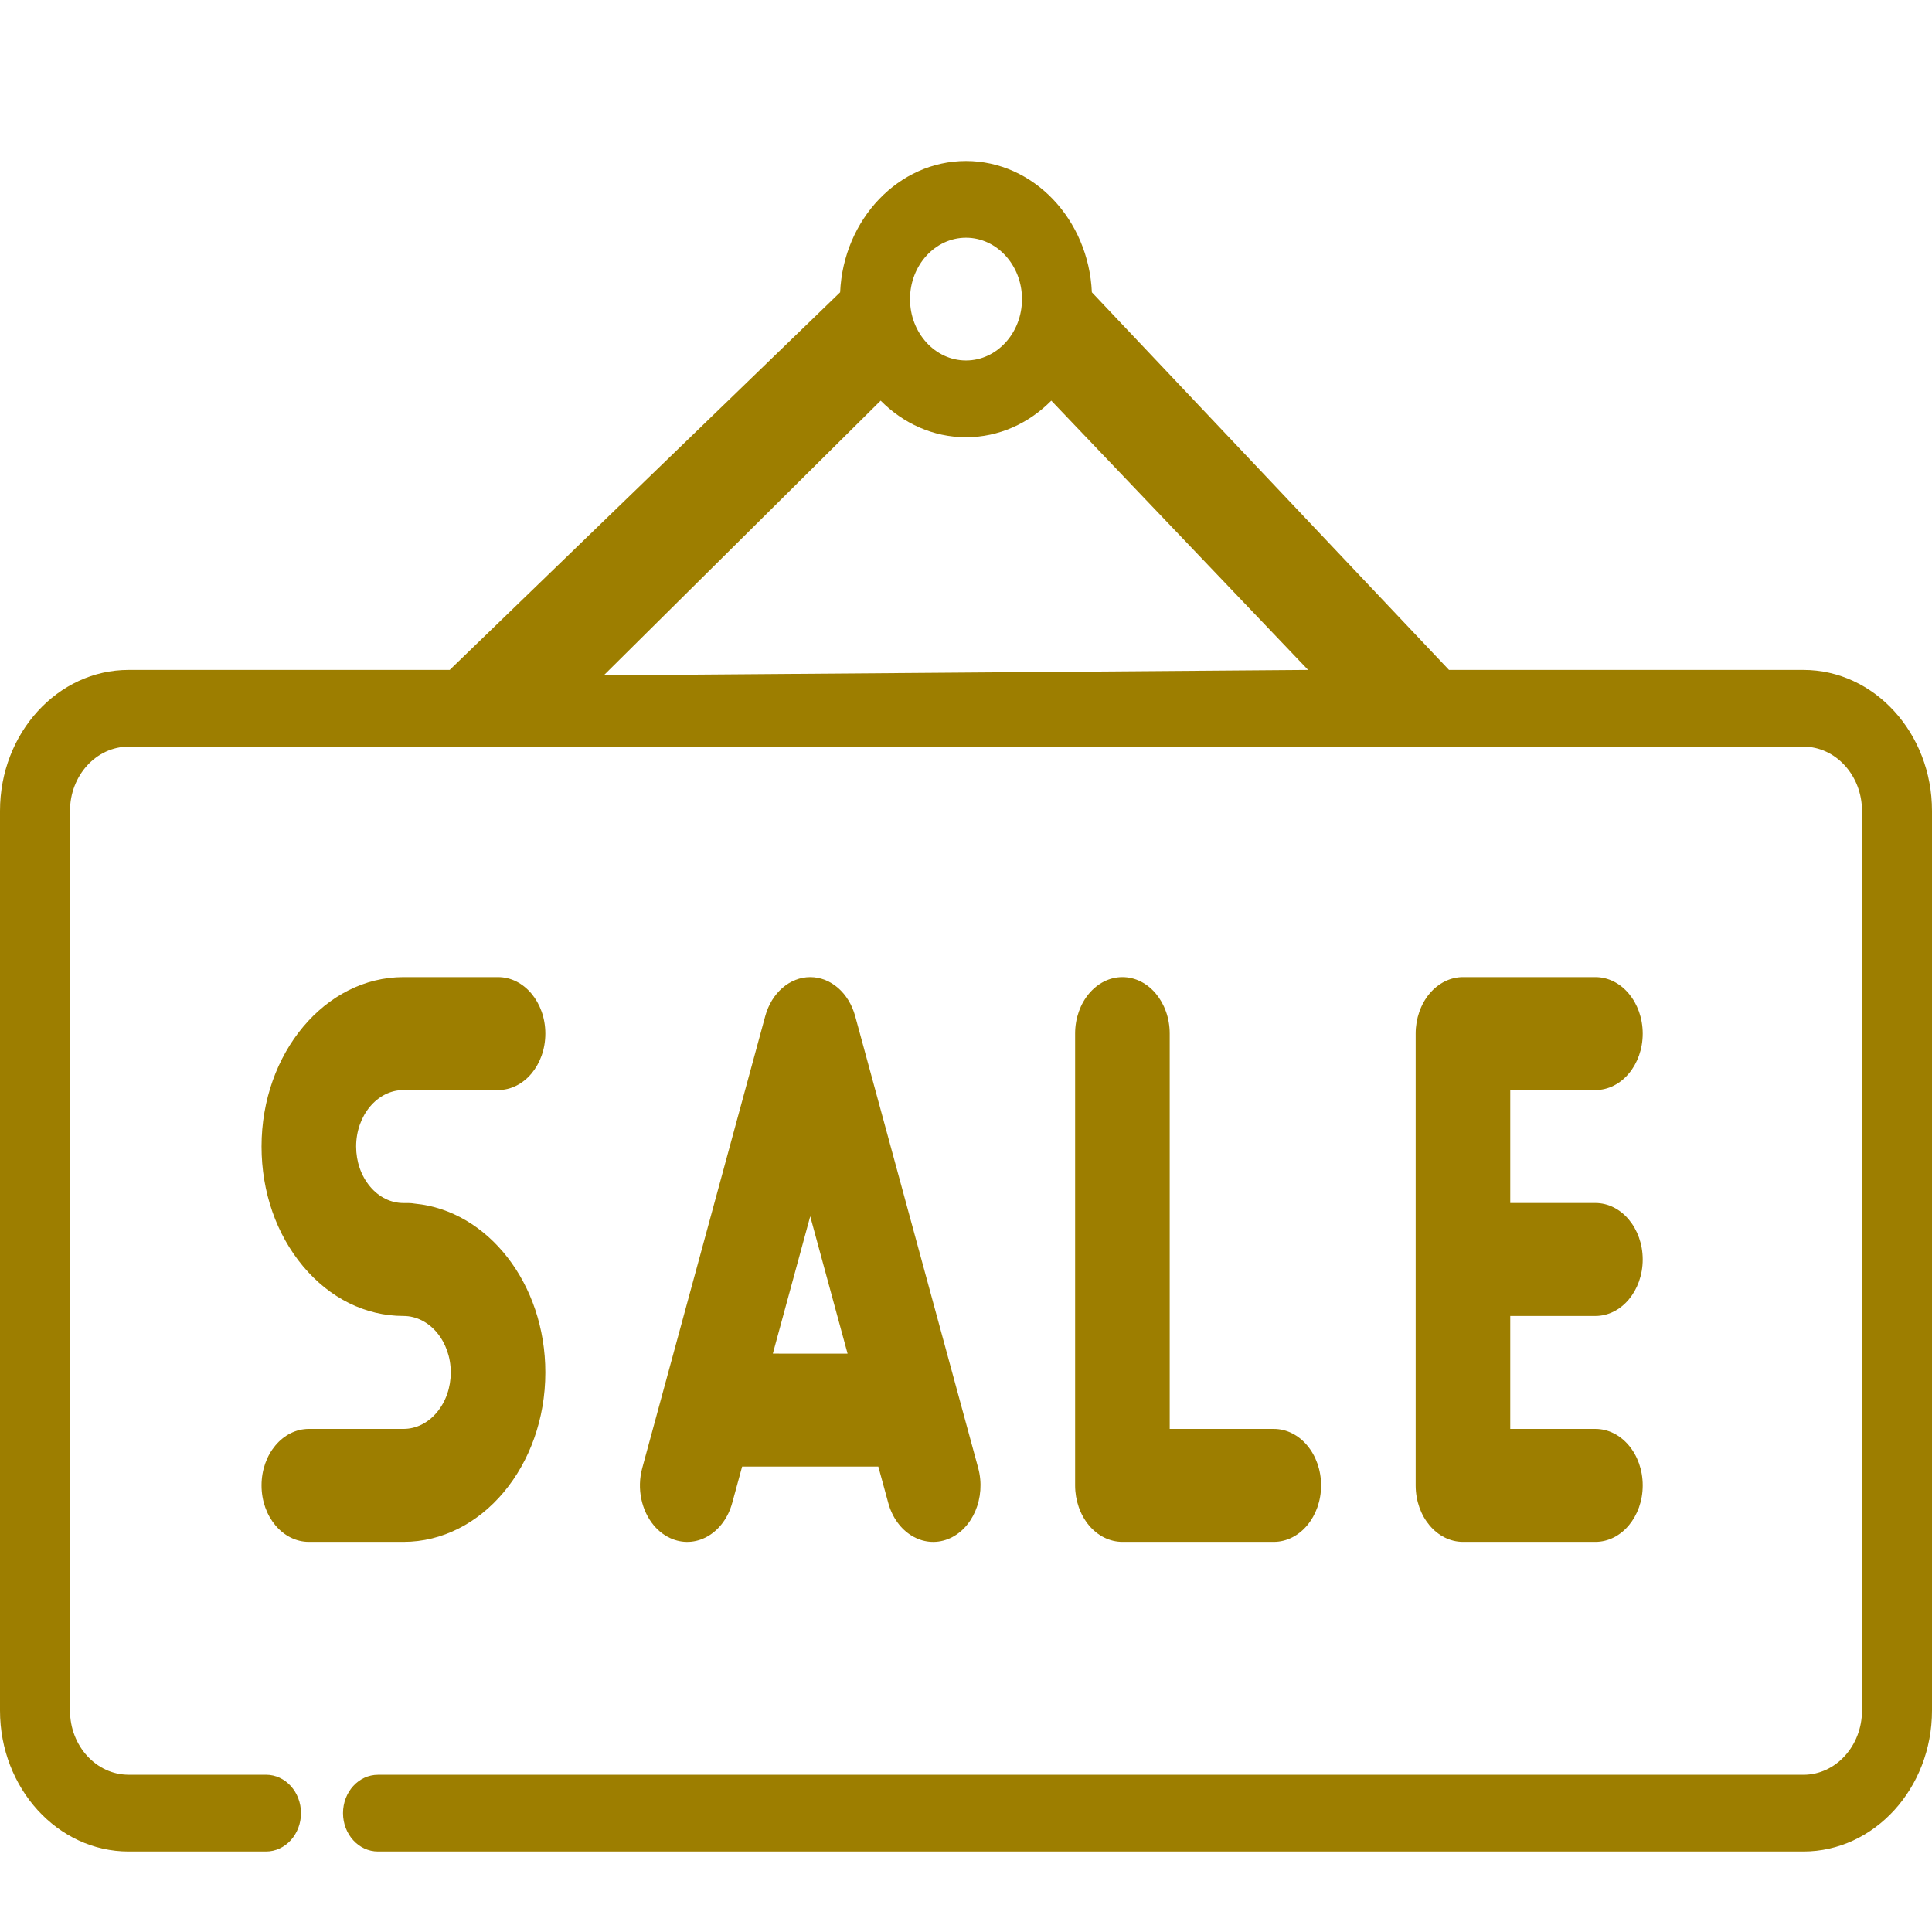 <svg width="48" height="48" viewBox="0 0 48 48" fill="none" xmlns="http://www.w3.org/2000/svg">
<path d="M44.805 16.644H36L27.127 7.262C27.046 5.448 25.674 4 24 4C22.326 4 20.954 5.448 20.873 7.262L11.173 16.644H3.195C1.433 16.644 0 18.215 0 20.146V42.498C0 44.429 1.433 46 3.195 46H6.609C7.089 46 7.478 45.573 7.478 45.047C7.478 44.52 7.089 44.093 6.609 44.093H3.195C2.392 44.093 1.739 43.378 1.739 42.498V20.146C1.739 19.266 2.392 18.55 3.195 18.55H18.606L18.609 18.55L18.612 18.55H29.388L29.391 18.55L29.394 18.55H44.805C45.608 18.55 46.261 19.266 46.261 20.146V42.498C46.261 43.378 45.608 44.094 44.805 44.094H9.391C8.911 44.094 8.522 44.52 8.522 45.047C8.522 45.573 8.911 46 9.391 46H44.805C46.567 46 48 44.429 48 42.498V20.146C48 18.215 46.567 16.644 44.805 16.644ZM24 5.906C24.767 5.906 25.391 6.591 25.391 7.431C25.391 8.272 24.767 8.956 24 8.956C23.233 8.956 22.609 8.272 22.609 7.431C22.609 6.591 23.233 5.906 24 5.906ZM15 16.779L21.88 9.954C22.438 10.518 23.183 10.863 24 10.863C24.817 10.863 25.561 10.518 26.119 9.954L32.5 16.644L15 16.779Z" fill="#9D7E00"/>
<path d="M27.055 37.897C27.275 38.16 27.574 38.307 27.886 38.307L31.646 38.307C32.295 38.307 32.822 37.679 32.822 36.904C32.822 36.129 32.295 35.501 31.646 35.501L29.061 35.501L29.061 25.679C29.061 24.904 28.535 24.276 27.886 24.276C27.237 24.276 26.711 24.904 26.711 25.679L26.711 36.904C26.711 37.276 26.835 37.633 27.055 37.897Z" fill="#9D7E00"/>
<path d="M40.813 36.904C40.813 36.129 40.286 35.501 39.637 35.501L37.522 35.501L37.522 32.695L39.637 32.695C40.286 32.695 40.812 32.067 40.813 31.292C40.812 30.517 40.286 29.889 39.637 29.888L37.522 29.888L37.522 27.082L39.637 27.082C40.286 27.082 40.813 26.454 40.813 25.679C40.812 24.904 40.286 24.276 39.637 24.276L36.347 24.276C36.035 24.276 35.736 24.424 35.516 24.687C35.296 24.95 35.172 25.307 35.172 25.679L35.172 36.904C35.172 37.291 35.303 37.642 35.516 37.896C35.729 38.15 36.023 38.307 36.347 38.307L39.638 38.307C40.286 38.307 40.813 37.679 40.813 36.904Z" fill="#9D7E00"/>
<path d="M22.068 37.338C22.268 38.075 22.931 38.478 23.549 38.239C24.166 37.999 24.503 37.208 24.303 36.471L21.247 25.246C21.09 24.668 20.639 24.276 20.13 24.276C19.621 24.276 19.169 24.668 19.012 25.246L15.957 36.471C15.815 36.99 15.941 37.536 16.244 37.898C16.371 38.049 16.529 38.168 16.711 38.239C17.328 38.478 17.991 38.075 18.192 37.338L18.438 36.437L21.822 36.437L22.068 37.338ZM19.201 33.63L20.13 30.219L21.058 33.631L19.201 33.63Z" fill="#9D7E00"/>
<path d="M7.673 35.501C7.024 35.501 6.498 36.129 6.498 36.904C6.498 37.292 6.629 37.642 6.842 37.896C7.055 38.15 7.349 38.307 7.673 38.307L10.024 38.307C11.967 38.307 13.549 36.419 13.549 34.098C13.549 31.892 12.12 30.078 10.309 29.904C10.256 29.895 10.202 29.889 10.146 29.889L10.024 29.889C9.71 29.889 9.414 29.743 9.193 29.478C8.971 29.213 8.848 28.86 8.848 28.485C8.848 27.712 9.375 27.082 10.024 27.082L12.374 27.082C13.023 27.082 13.549 26.454 13.549 25.679C13.549 24.904 13.023 24.276 12.374 24.276L10.024 24.276C8.08 24.276 6.498 26.164 6.498 28.485C6.498 29.61 6.865 30.667 7.531 31.462C8.196 32.256 9.079 32.693 10.02 32.695C10.021 32.695 10.022 32.695 10.024 32.695C10.671 32.695 11.199 33.324 11.199 34.098C11.199 34.473 11.076 34.825 10.854 35.09C10.633 35.355 10.337 35.501 10.024 35.501L7.673 35.501Z" fill="#9D7E00"/>
</svg>
